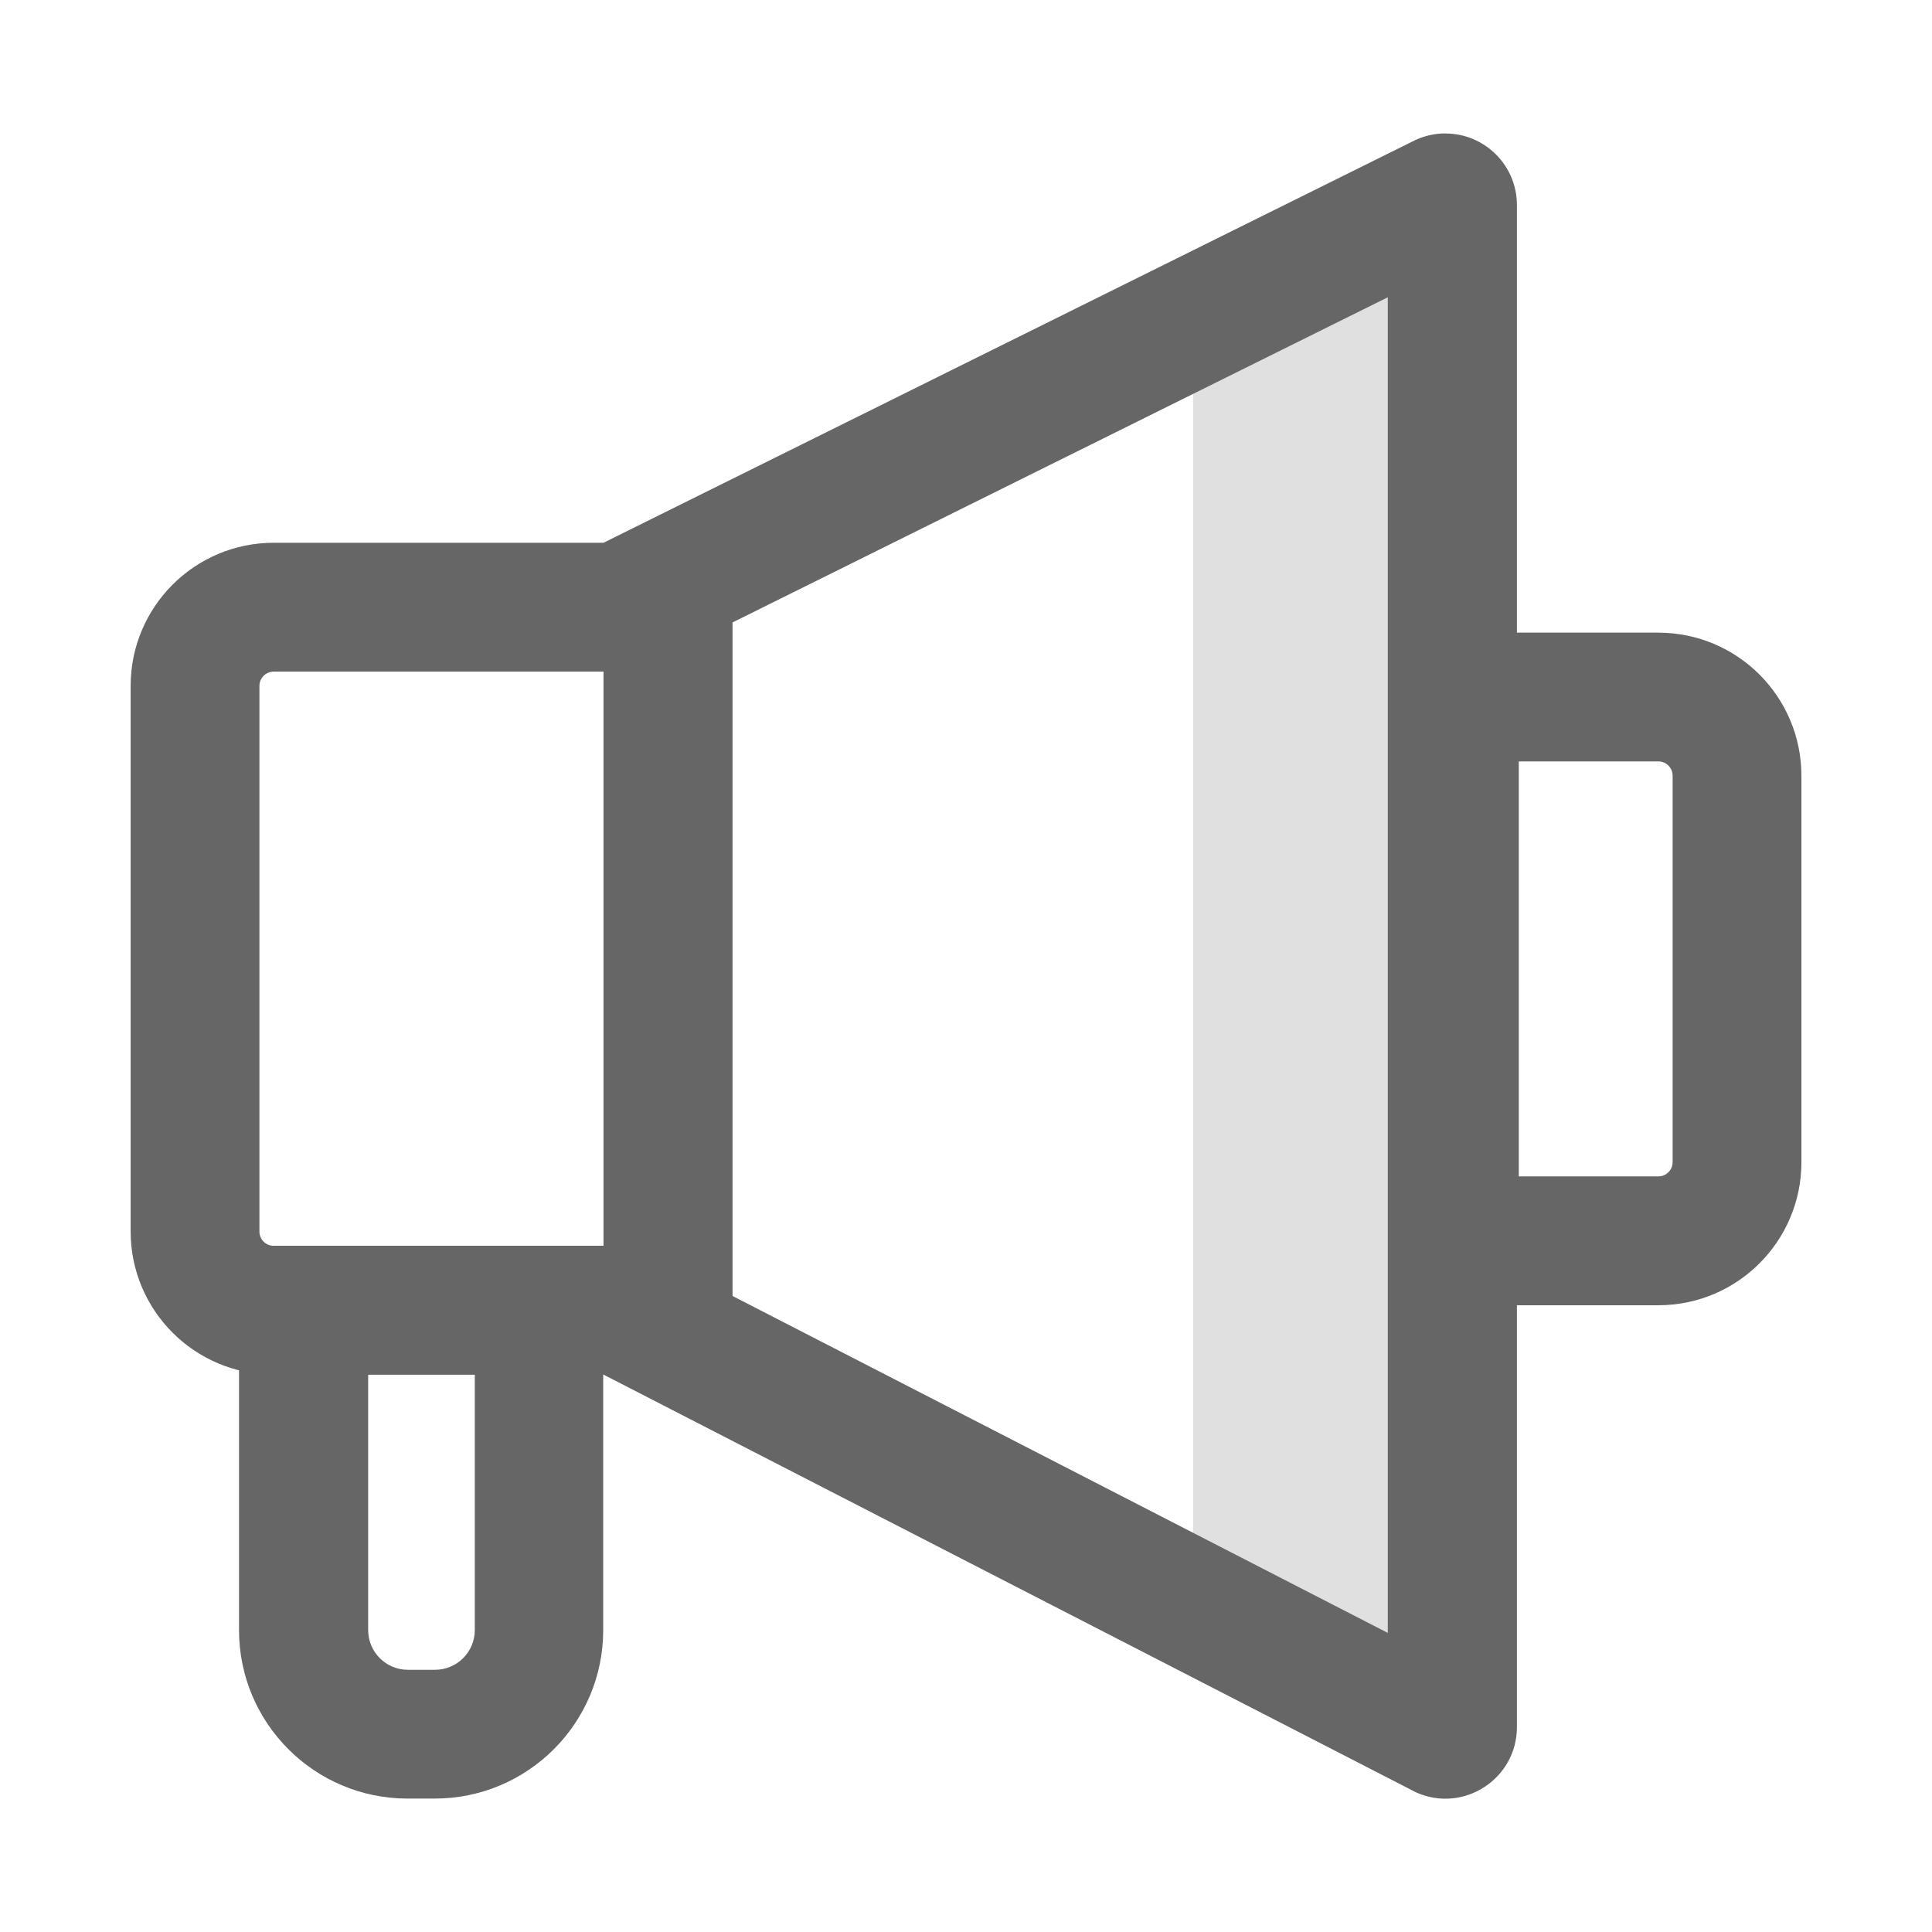 <!-- Generated by IcoMoon.io -->
<svg version="1.1" xmlns="http://www.w3.org/2000/svg" width="32" height="32" viewBox="0 0 32 32">
<title>tuiguang</title>
<path fill="#666" d="M9.998 11.124v9.511h-5.464c-0.131 0-0.237-0.106-0.237-0.237v-9.037c0-0.131 0.106-0.237 0.237-0.237h5.464zM12.131 8.99h-7.597c-1.309 0-2.37 1.061-2.37 2.37v9.037c0 1.309 1.061 2.37 2.37 2.37h7.597v-13.778z"></path>
<path fill="#666" opacity="0.2" d="M19.762 5.743v19.953l4.148 1.878v-23.194l-4.148 1.363z"></path>
<path fill="#666" d="M22.986 4.924v22.122l-10.856-5.582v-11.153l10.856-5.387zM23.934 2.21c-0.168 0.001-0.333 0.037-0.486 0.107l-13.452 6.673v13.778l13.452 6.916c0.785 0.358 1.677-0.216 1.677-1.079v-25.209c0-0.655-0.531-1.185-1.185-1.185h-0.006z"></path>
<path fill="#666" d="M27.467 12.611c0.131 0 0.237 0.106 0.237 0.237v6.4c0 0.131-0.106 0.237-0.237 0.237h-2.311v-6.874h2.311zM27.467 10.478h-4.444v11.141h4.444c1.309 0 2.37-1.061 2.37-2.37v-6.4c0-1.309-1.061-2.37-2.37-2.37zM7.864 22.768v4.231c0 0.363-0.295 0.658-0.658 0.658h-0.45c-0.363 0-0.658-0.294-0.658-0.658v-4.231h1.778zM10.009 20.635h-6.050v6.364c0 1.541 1.25 2.791 2.791 2.791h0.45c1.541 0 2.791-1.25 2.791-2.791v-6.364h0.018z"></path>
</svg>
